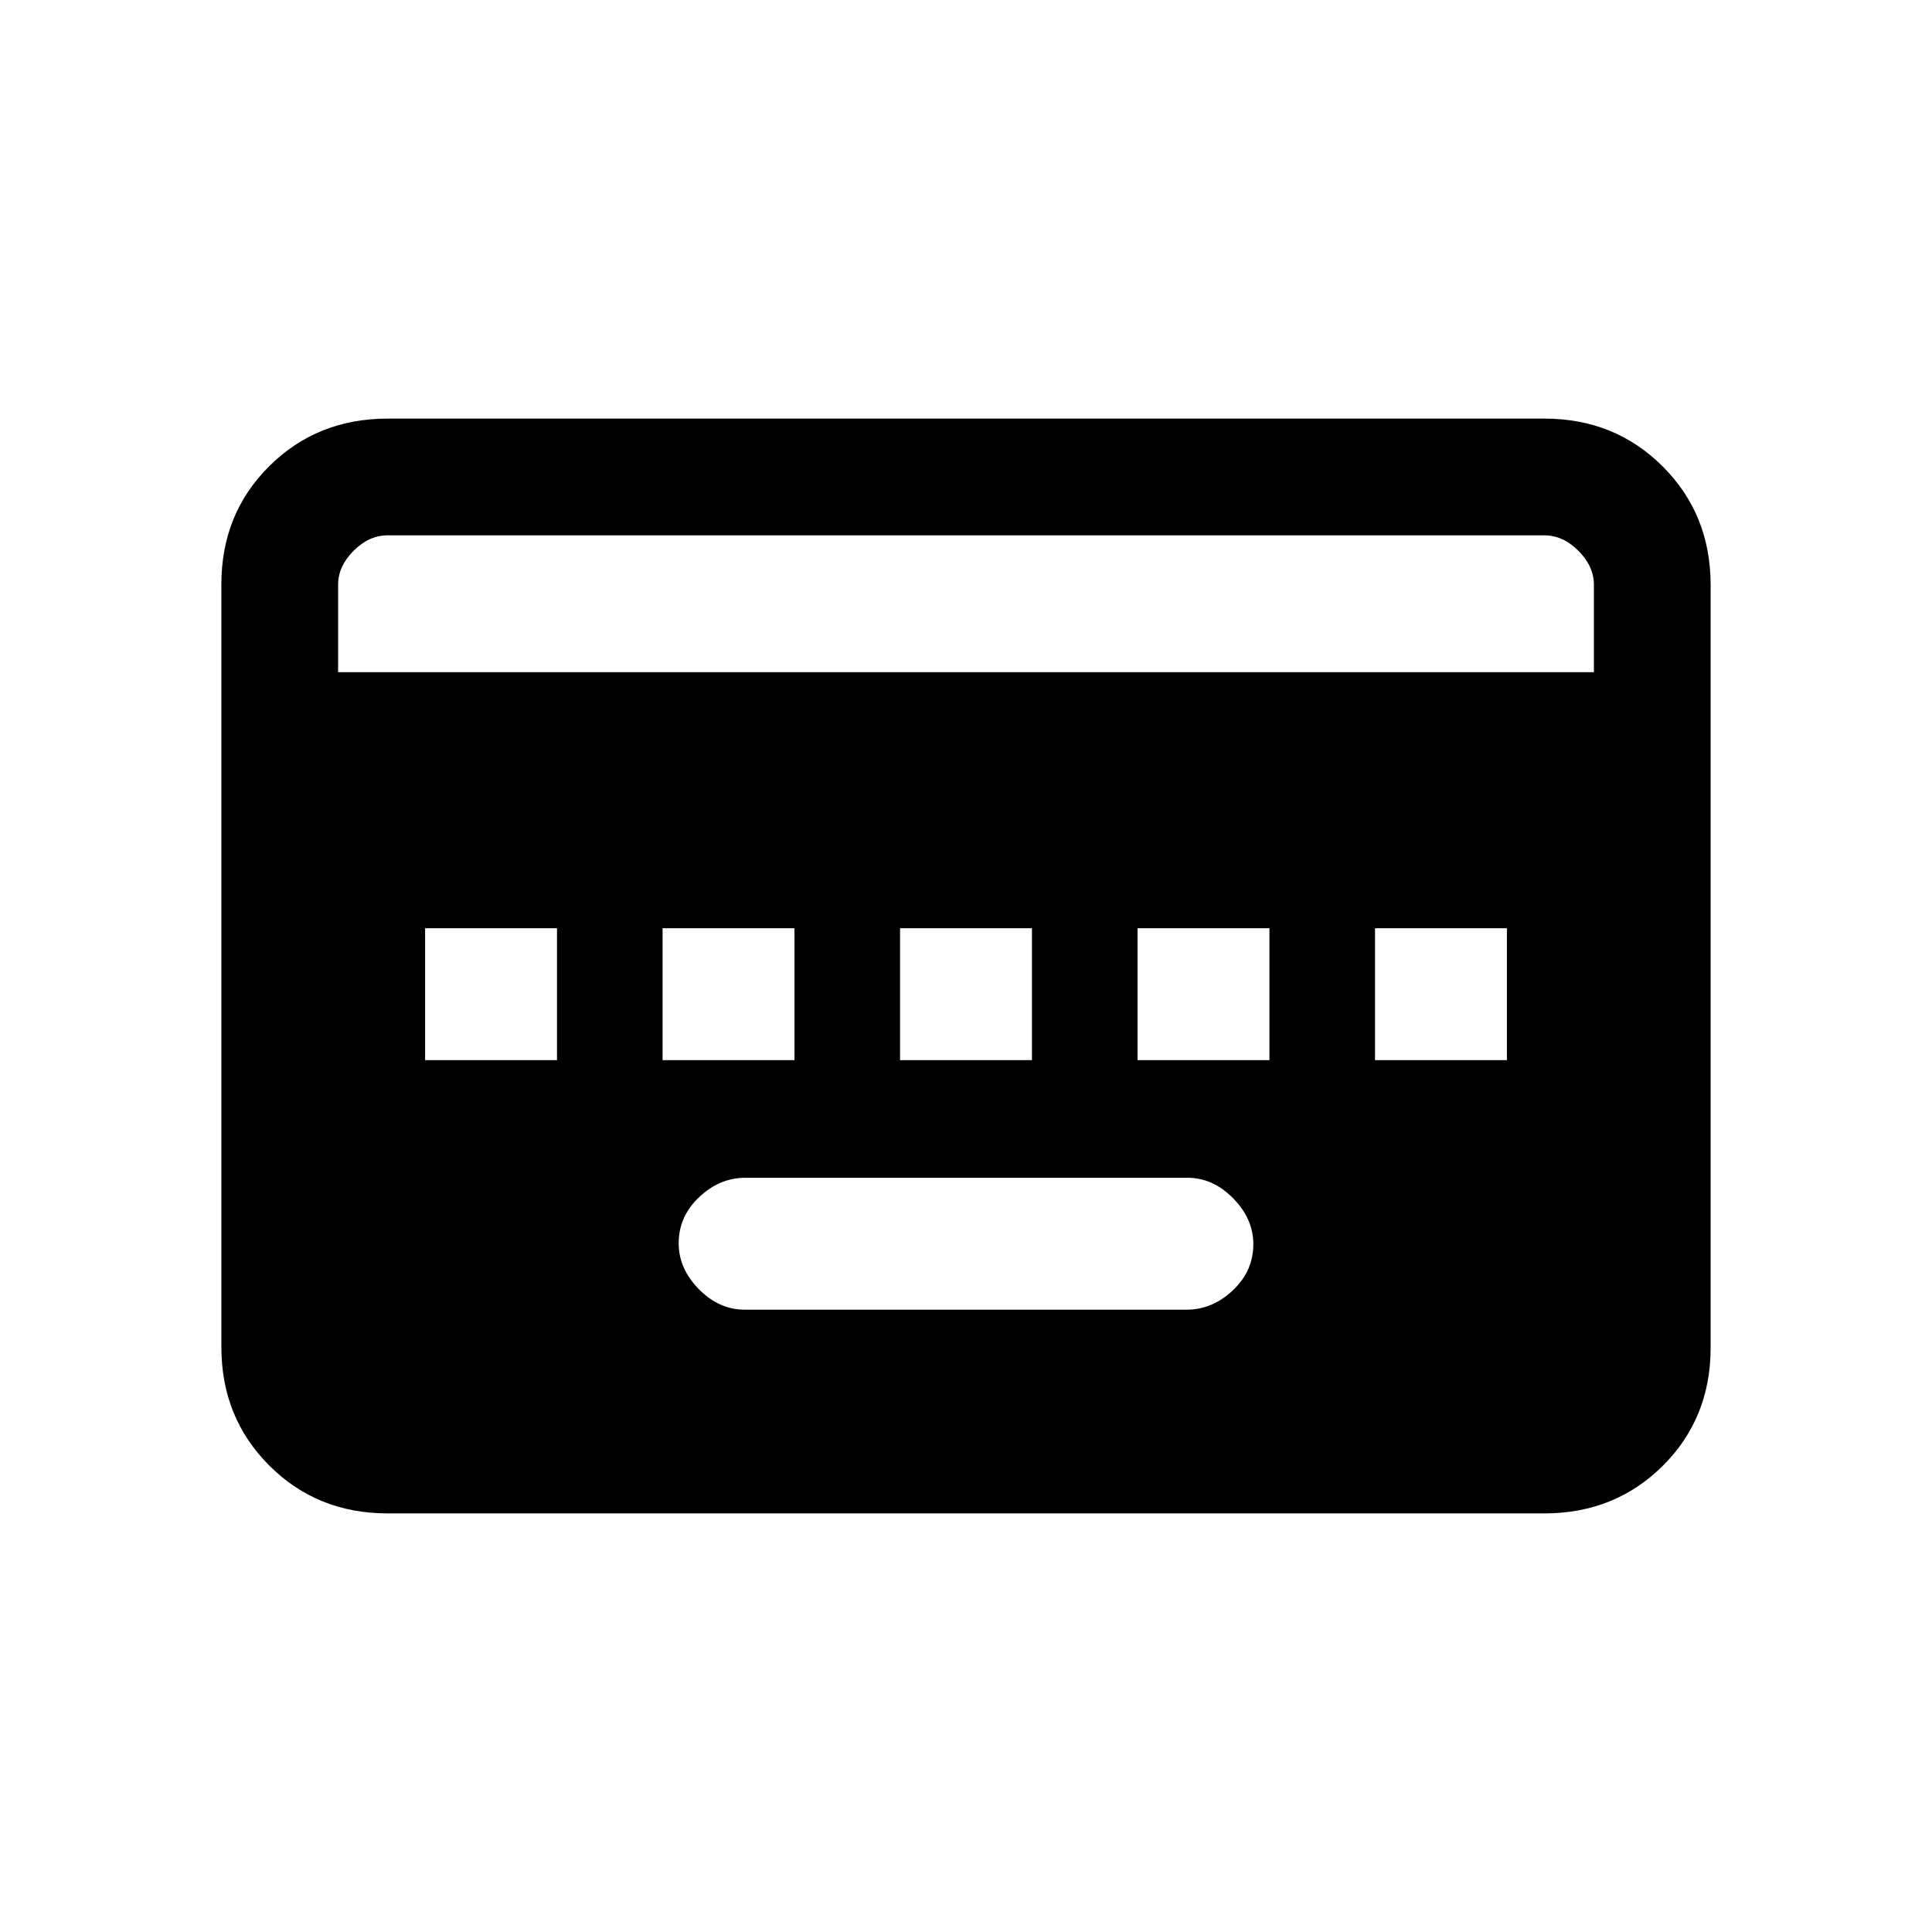 <svg xmlns="http://www.w3.org/2000/svg" height="20" viewBox="0 96 960 960" width="20"><path d="M369.96 746.769h219.757q12.668 0 22.86-9.597t10.192-22.961q0-12.596-10.03-22.788-10.031-10.192-22.699-10.192H370.283q-12.668 0-22.86 9.597t-10.192 22.961q0 12.596 10.03 22.788 10.031 10.192 22.699 10.192Zm-158.729-124h65.538v-65.538h-65.538v65.538Zm118 0h65.538v-65.538h-65.538v65.538Zm118 0h65.538v-65.538h-65.538v65.538Zm118 0h65.538v-65.538h-65.538v65.538Zm118 0h65.538v-65.538h-65.538v65.538ZM192.615 848q-35.04 0-58.828-23.799Q110 800.401 110 765.344V386.332q0-35.057 23.787-58.695Q157.575 304 192.615 304h574.77q35.04 0 58.828 23.799Q850 351.599 850 386.656v379.012q0 35.057-23.787 58.695Q802.425 848 767.385 848h-574.77ZM168 430h624v-43.385q0-9.23-7.692-16.923Q776.615 362 767.385 362h-574.77q-9.23 0-16.923 7.692Q168 377.385 168 386.615V430Z"/></svg>